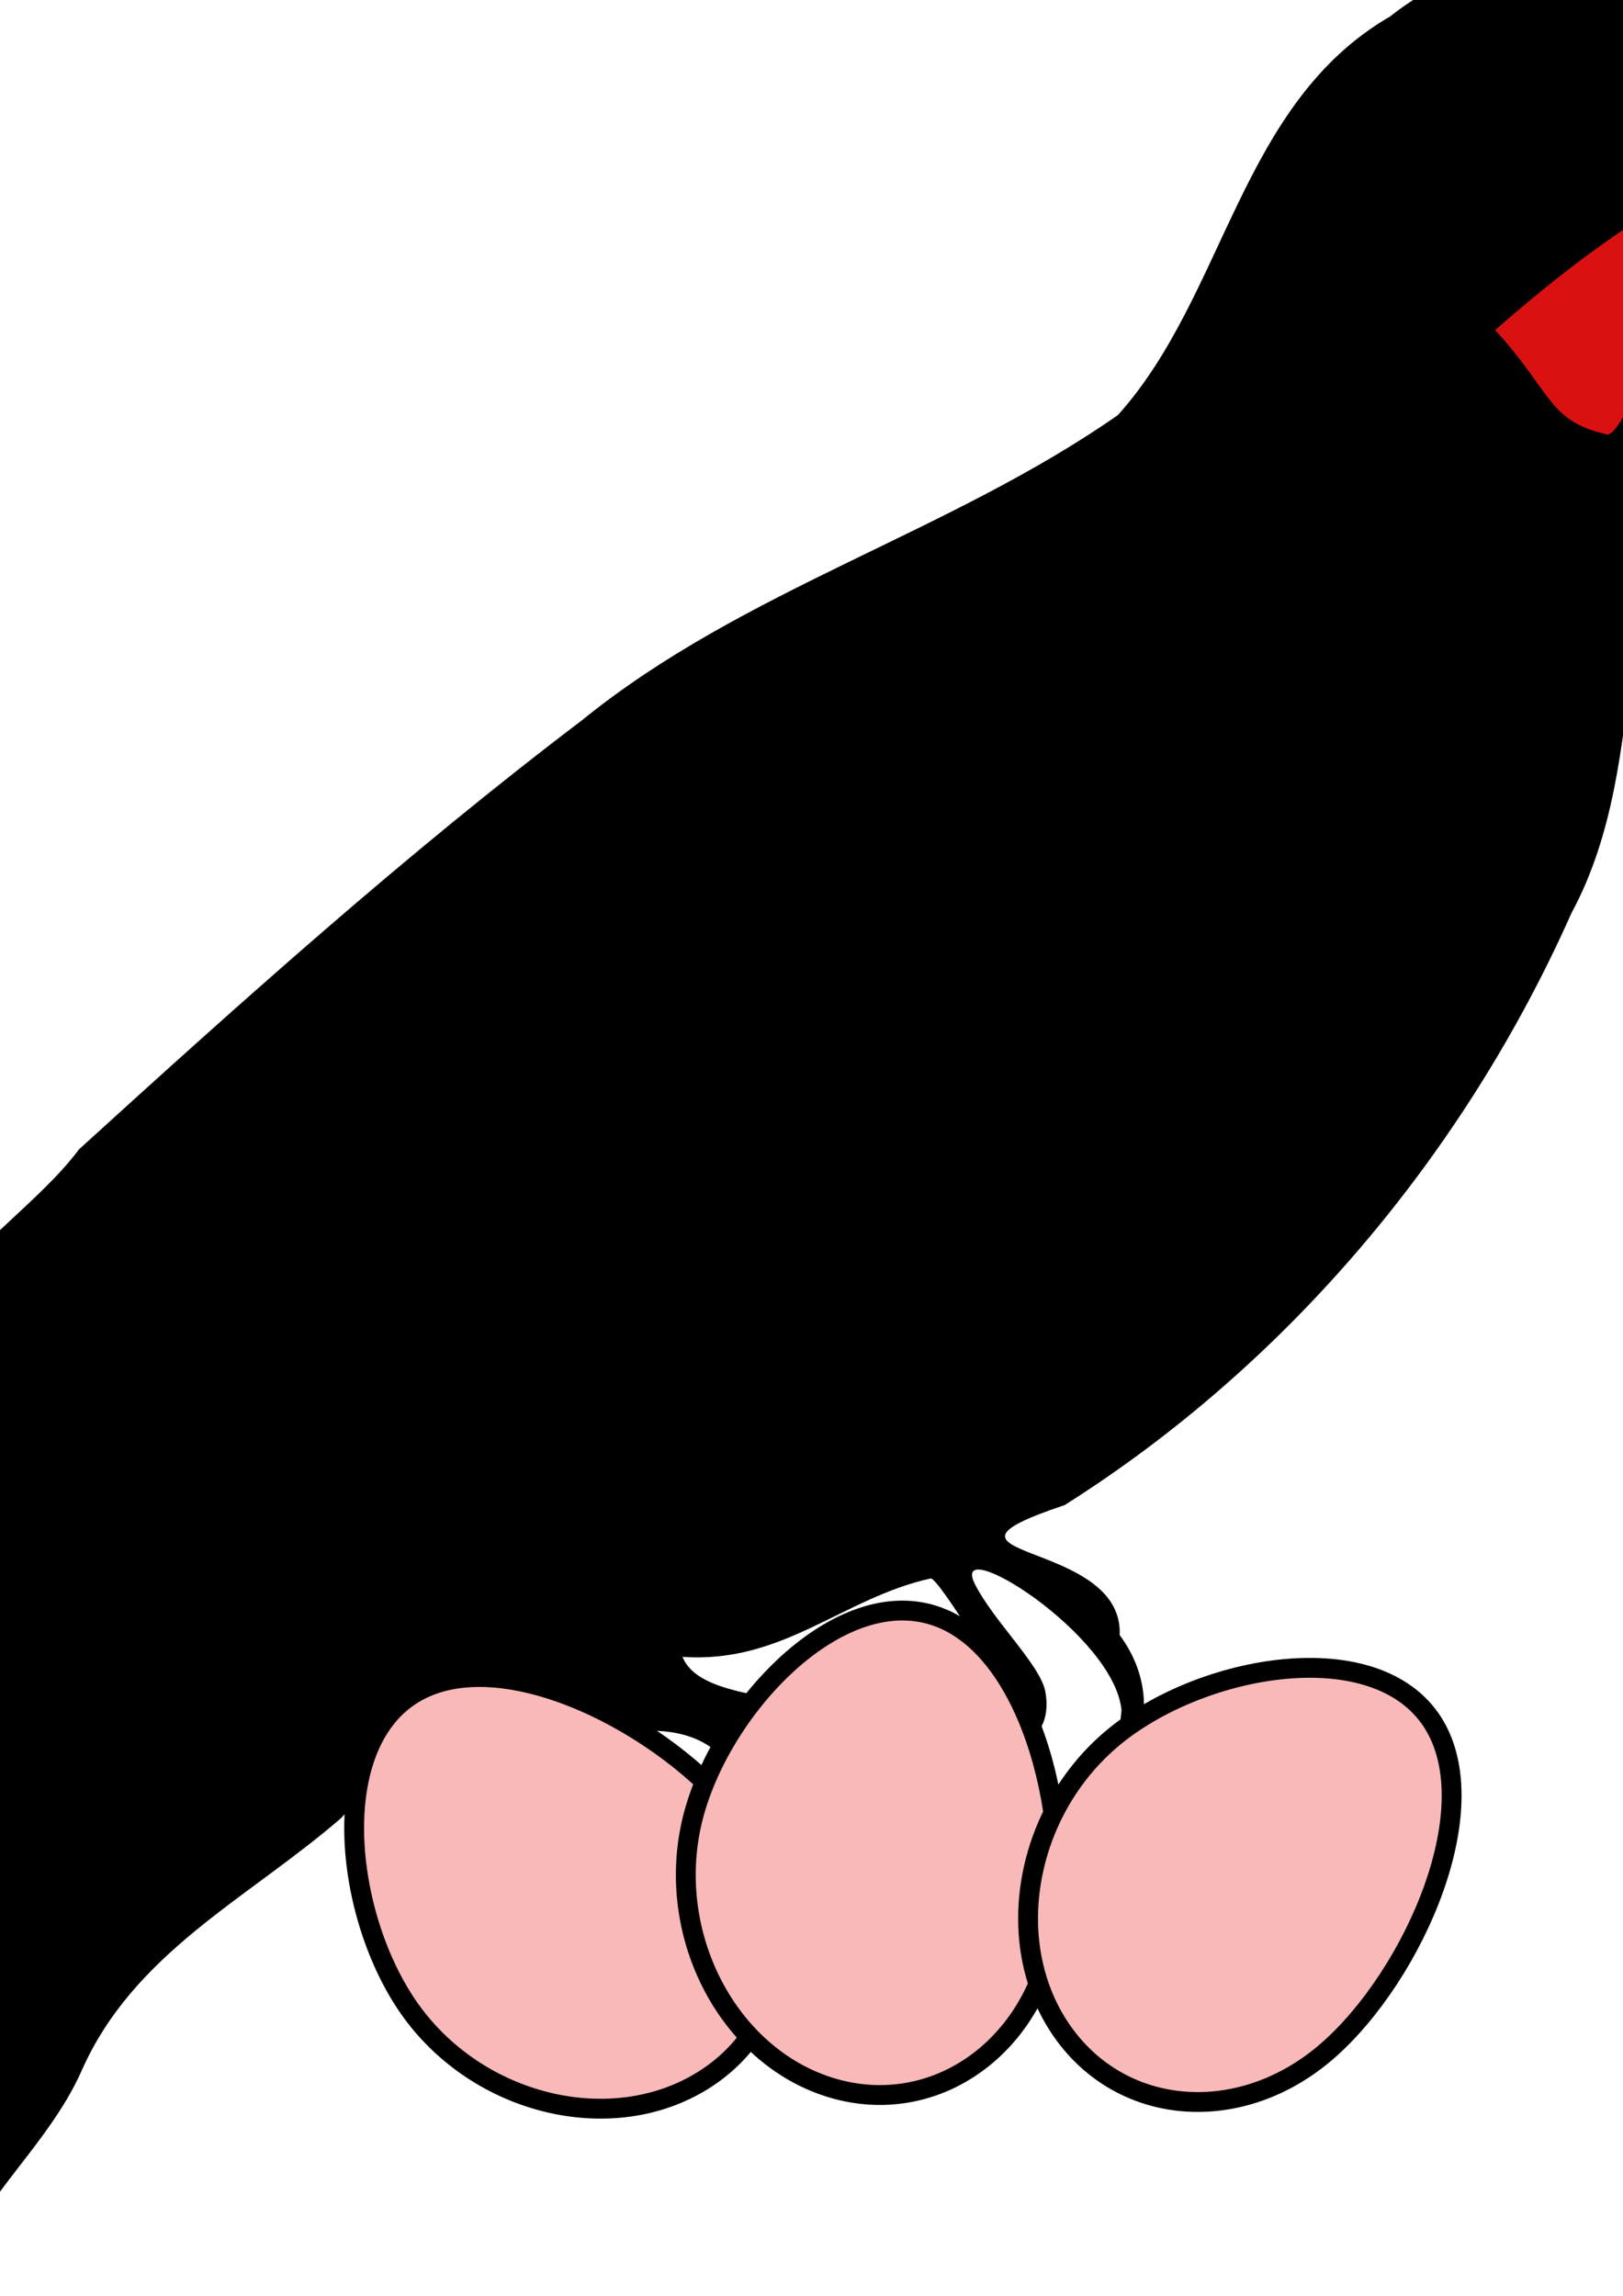 <?xml version="1.0" encoding="UTF-8" standalone="no"?>
<!-- Created with Inkscape (http://www.inkscape.org/) -->

<svg
   xmlns:dc="http://purl.org/dc/elements/1.1/"
   xmlns:cc="http://creativecommons.org/ns#"
   xmlns:rdf="http://www.w3.org/1999/02/22-rdf-syntax-ns#"
   xmlns:svg="http://www.w3.org/2000/svg"
   xmlns="http://www.w3.org/2000/svg"
   xmlns:sodipodi="http://sodipodi.sourceforge.net/DTD/sodipodi-0.dtd"
   xmlns:inkscape="http://www.inkscape.org/namespaces/inkscape"
   width="210mm"
   height="297mm"
   viewBox="0 0 744.094 1052.362"
   id="svg93217"
   version="1.1"
   inkscape:version="0.91 r13725"
   sodipodi:docname="flicker.svg">
  <defs
     id="defs93219" />
  <sodipodi:namedview
     id="base"
     pagecolor="#ffffff"
     bordercolor="#666666"
     borderopacity="1.0"
     inkscape:pageopacity="0.0"
     inkscape:pageshadow="2"
     inkscape:zoom="0.7"
     inkscape:cx="196.74122"
     inkscape:cy="25.156626"
     inkscape:document-units="px"
     inkscape:current-layer="layer1"
     showgrid="false"
     inkscape:window-width="3741"
     inkscape:window-height="2121"
     inkscape:window-x="99"
     inkscape:window-y="39"
     inkscape:window-maximized="1" />
  <g
     inkscape:label="Layer 1"
     inkscape:groupmode="layer"
     id="layer1">
    <path
       style="fill:#000000"
       d="m -173.207,1205.762 c -4.742,-14.133 40.872,-95.173 8.04,-50.517 -17.442,31.079 -51.213,55.128 -26.386,6.546 18.401,-38.501 26.762,-80.126 41.407,-119.093 39.137,-67.982 81.295,-134.706 105,-209.953 7.079,-23.031 26.899,-49.29 24.579,-70.722 -29.061,11.631 -86.859,65.208 -103.357,42.182 14.245,-19.75 88.543,-75.908 28.152,-38.908 -28.837,20.992 -108.875,58.804 -55.625,-2.964 30.204,-43.931 74.09,-77.005 109.064,-117.034 -14.688,-46.403 53.018,-83.697 78.485,-118.397 C 110.831,458.951 186.26,391.241 266.697,330.247 c 74.015,-60.145 168.305,-85.856 245.846,-140.002 49.523,-55.133 55.713,-142.732 124.817,-182.731 43.185,-34.179 102.499,-37.064 151.244,-19.229 58.475,51.581 185.266,11.703 241.829,58.198 -86.672,11.047 -97.366,15.177 -148.891,28.971 -57.532,10.195 -64.069,71.172 -99.814,112.847 -45.877,68.158 -22.517,158.452 -61.243,230.213 -48.988,110.104 -130.131,206.841 -232.368,271.389 -74.571,24.982 27.222,14.951 25.215,59.593 27.111,36.647 -4.593,74.33 0.855,34.511 -3.283,-35.082 -79.629,-82.259 -67.186,-57.789 8.572,16.858 29.903,36.981 32.212,49.034 3.335,17.411 -8.626,24.851 -8.093,17.787 1.723,-22.834 -9.54,-18.829 -21.457,-37.418 -13.546,-21.13 -20.853,-31.815 -22.959,-32.084 -40.371,8.911 -67.777,39.212 -113.825,35.937 12.059,29.595 100.671,7.723 107.505,62.559 33.555,23.855 -20.578,84.473 -4.613,28.274 -17.811,-17.582 -8.554,-43.315 -51.251,-47.324 -29.945,11.367 29.101,57.133 -13.396,88.833 -26.387,7.819 12.754,-13.595 -9.838,-25.935 8.607,-45.789 -6.305,-83.007 -64.862,-69.862 -23.604,-14.879 -70.551,41.645 -70.242,11.409 101.706,-71.23 0.649,-30.616 -49.858,26.016 -42.906,37.077 -95.244,61.636 -119.129,116.246 -12.35,27.411 -34.933,48.366 -49.446,73.176 -28.304,28.68 -45.924,59.286 -68.506,91.169 -26.173,23.768 -57.367,45.56 -83.188,84.127 -2.215,1.344 -4.502,11.56 -9.261,7.6 z"
       id="path182905"
       inkscape:connector-curvature="0"
       sodipodi:nodetypes="ccccccccccccccccccccccssssccccccccccccccc"
       inkscape:export-xdpi="200"
       inkscape:export-ydpi="200" />
    <path
       style="fill:#db1111;fill-opacity:1;fill-rule:evenodd;stroke:#000000;stroke-width:0.794px;stroke-linecap:butt;stroke-linejoin:miter;stroke-opacity:1"
       d="m 791.657,82.203 c 9.086,6.681 9.043,8.133 8.621,22.181 0.04,2.72 -15.851,19.175 -33.428,43.586 -10.581,14.696 -23.549,53.744 -30.468,51.477 -27.3,-6.232 -25.187,-19.752 -51.472,-48.165 62.966,-55.348 99.626,-70.61 106.747,-69.079 z"
       id="path182908"
       inkscape:connector-curvature="0"
       sodipodi:nodetypes="ccsccc"
       inkscape:export-xdpi="200"
       inkscape:export-ydpi="200" />
    <path
       style="color:#000000;clip-rule:nonzero;display:inline;overflow:visible;visibility:visible;opacity:1;isolation:auto;mix-blend-mode:normal;color-interpolation:sRGB;color-interpolation-filters:linearRGB;solid-color:#000000;solid-opacity:1;fill:#f9b9b9;fill-opacity:1;fill-rule:nonzero;stroke:#000000;stroke-width:9.1;stroke-linecap:round;stroke-linejoin:round;stroke-miterlimit:4;stroke-dasharray:none;stroke-dashoffset:0;stroke-opacity:1;color-rendering:auto;image-rendering:auto;shape-rendering:auto;text-rendering:auto;enable-background:accumulate"
       d="m 338.272,833.296 c 31.782,41.594 24.381,95.622 -16.529,120.676 -40.91,25.054 -99.839,11.646 -131.621,-29.948 -31.782,-41.594 -41.616,-122.522 -0.706,-147.575 40.91,-25.054 117.074,15.254 148.855,56.848 z"
       id="path182931-3"
       inkscape:connector-curvature="0"
       sodipodi:nodetypes="sssss"
       inkscape:transform-center-x="-61.834235"
       inkscape:transform-center-y="20.843336"
       inkscape:export-xdpi="200"
       inkscape:export-ydpi="200" />
    <path
       style="color:#000000;clip-rule:nonzero;display:inline;overflow:visible;visibility:visible;opacity:1;isolation:auto;mix-blend-mode:normal;color-interpolation:sRGB;color-interpolation-filters:linearRGB;solid-color:#000000;solid-opacity:1;fill:#f9b9b9;fill-opacity:1;fill-rule:nonzero;stroke:#000000;stroke-width:9.1;stroke-linecap:round;stroke-linejoin:round;stroke-miterlimit:4;stroke-dasharray:none;stroke-dashoffset:0;stroke-opacity:1;color-rendering:auto;image-rendering:auto;shape-rendering:auto;text-rendering:auto;enable-background:accumulate"
       d="m 482.091,890.469 c -10.848,51.21 -56.658,80.796 -102.318,66.082 -45.661,-14.713 -73.881,-68.154 -63.033,-119.364 10.848,-51.21 65.836,-111.396 111.497,-96.682 45.66,14.713 64.703,98.755 53.854,149.964 z"
       id="path182931-3-6"
       inkscape:connector-curvature="0"
       sodipodi:nodetypes="sssss"
       inkscape:transform-center-x="-19.063515"
       inkscape:transform-center-y="56.164245"
       inkscape:export-xdpi="200"
       inkscape:export-ydpi="200" />
    <path
       style="color:#000000;clip-rule:nonzero;display:inline;overflow:visible;visibility:visible;opacity:1;isolation:auto;mix-blend-mode:normal;color-interpolation:sRGB;color-interpolation-filters:linearRGB;solid-color:#000000;solid-opacity:1;fill:#f9b9b9;fill-opacity:1;fill-rule:nonzero;stroke:#000000;stroke-width:9.1;stroke-linecap:round;stroke-linejoin:round;stroke-miterlimit:4;stroke-dasharray:none;stroke-dashoffset:0;stroke-opacity:1;color-rendering:auto;image-rendering:auto;shape-rendering:auto;text-rendering:auto;enable-background:accumulate"
       d="m 608.711,939.991 c -39.41,34.452 -93.809,30.626 -121.502,-8.546 -27.694,-39.172 -18.195,-98.855 21.215,-133.307 39.41,-34.452 119.515,-49.594 147.209,-10.422 27.694,39.172 -7.511,117.824 -46.921,152.276 z"
       id="path182931-3-6-7"
       inkscape:connector-curvature="0"
       sodipodi:nodetypes="sssss"
       inkscape:transform-center-x="17.575593"
       inkscape:transform-center-y="62.750493"
       inkscape:export-xdpi="200"
       inkscape:export-ydpi="200" />
  </g>
</svg>
